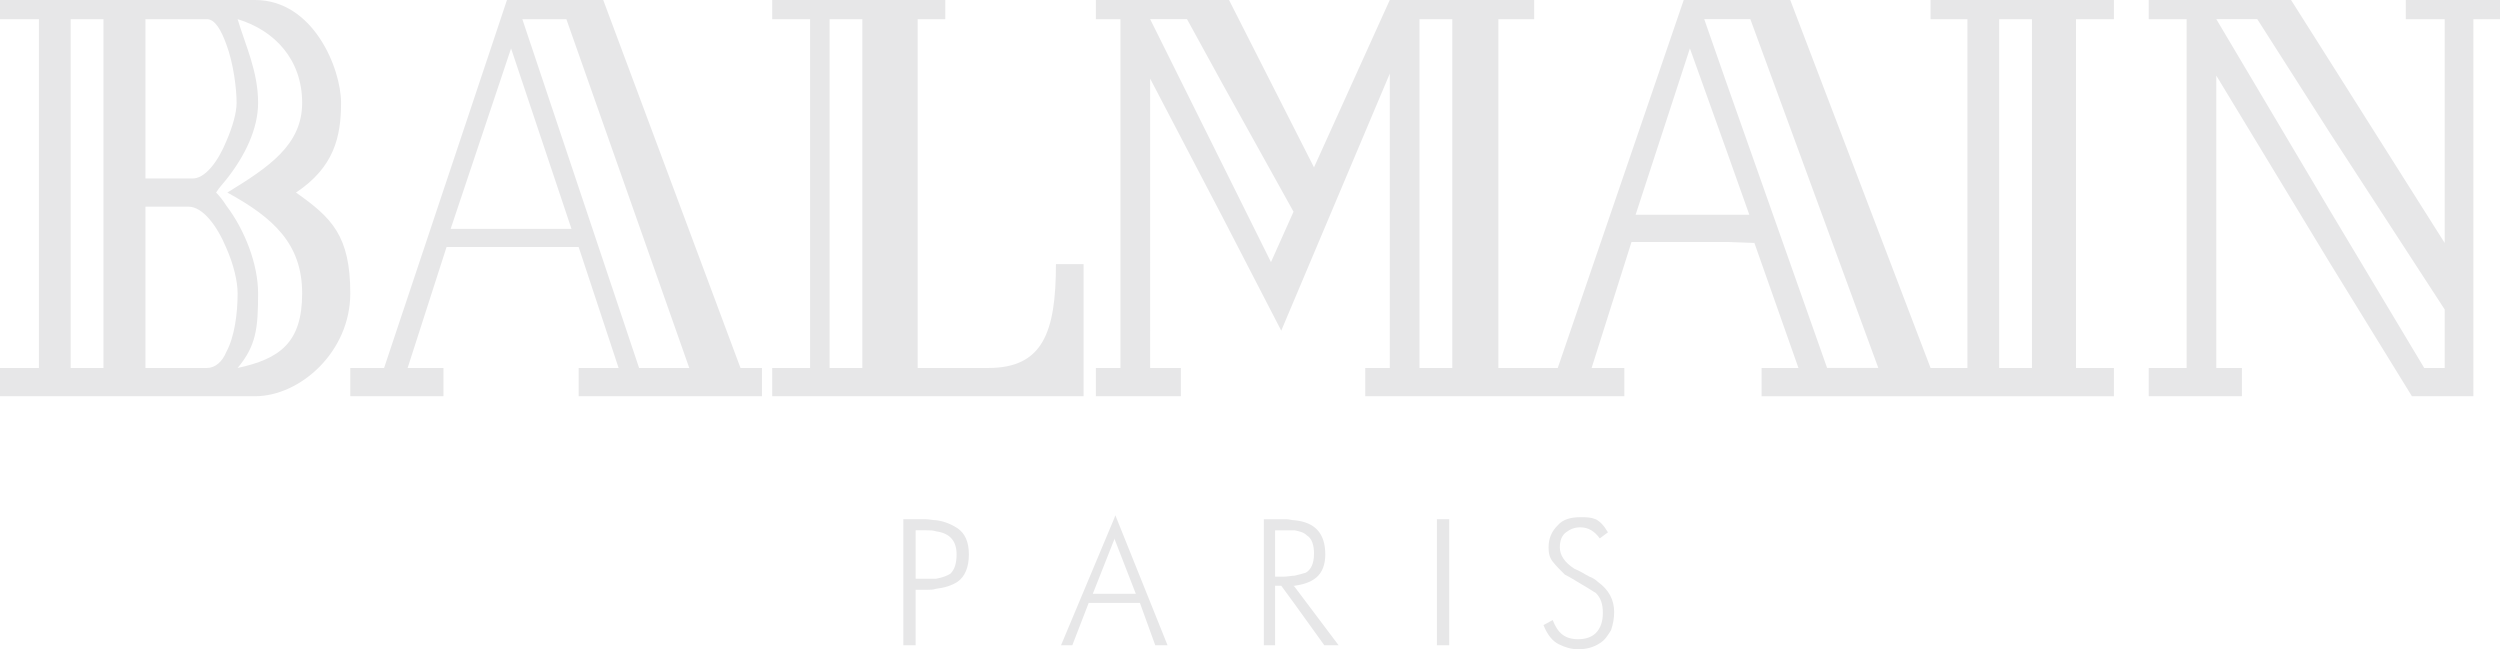 <?xml version="1.0" encoding="utf-8"?>
<!-- Generator: Adobe Illustrator 12.0.0, SVG Export Plug-In . SVG Version: 6.00 Build 51448)  -->
<!DOCTYPE svg PUBLIC "-//W3C//DTD SVG 1.1//EN" "http://www.w3.org/Graphics/SVG/1.1/DTD/svg11.dtd">
<svg  version="1.1" id="Layer_1" xmlns="http://www.w3.org/2000/svg" xmlns:xlink="http://www.w3.org/1999/xlink" width="142.658" height="37.049"
	 viewBox="0 0 142.658 37.049" overflow="visible" enable-background="new 0 0 142.658 37.049" xml:space="preserve">
<path fill="#E7E7E8" d="M139.502,20.998h-1.168l-5.377-8.975l-6.487-10.93h2.338l4.149,6.5l6.545,10.067V20.998z M137.282,0v1.094
	h2.22v12.771L132.957,3.51L130.735,0h-8.122v1.094h2.163v19.904h-2.163v1.612h5.317v-1.612h-1.461V4.314l6.487,10.702l4.676,7.594
	h3.507V1.094h1.519V0H137.282z"/>
<path fill="#E7E7E8" d="M49.208,20.998h-0.933h-0.935V1.094h0.935h0.933V20.998z M56.397,20.998h-4.033V1.094h1.578V0h-5.668h-4.209
	v1.094h2.162v19.904h-2.162v1.611h4.209h13.558v-7.535h-1.577C60.255,18.985,59.494,20.998,56.397,20.998"/>
<path fill="#E7E7E8" d="M104.261,20.998L98.534,4.775l-1.285-3.682h1.285h1.346l7.303,19.904H104.261z M115.949,1.094v19.904h-0.935
	h-0.935V1.094h0.935H115.949z M98.534,12.254h-5.201l3.098-9.492l2.104,5.869l1.287,3.623H98.534z M82.871,20.998h-0.937H81V1.094
	h0.935h0.937V20.998z M72.526,14.958l-2.803-5.639l-4.092-8.226h2.104l1.988,3.625l4.09,7.363L72.526,14.958z M110.164,0v1.094
	h2.104v19.904h-2.104L102.157,0h-3.623h-2.455l-7.188,20.998h-3.389V1.094h2.043V0h-5.611h-2.629l-4.324,9.551L70.132,0h-0.409
	h-7.19v1.094h1.403v19.904h-1.403v1.612h4.851v-1.612h-1.753V4.486l4.092,7.826l3.389,6.557L79.306,4.2v16.798h-1.401v1.612h4.03
	h10.755v-1.612h-1.868l2.277-7.19h5.436l1.577,0.057l2.514,7.134h-2.104v1.612h14.494h5.61v-1.612h-2.163V1.094h2.163V0h-5.61
	H110.164z"/>
<path fill="#E7E7E8" d="M25.715,13.061l3.448-10.299l3.448,10.299H25.715z M36.468,20.998L29.806,1.094h1.403h1.11l7.013,19.904
	H36.468z M34.422,0h-3.213H28.93l-7.013,20.998h-1.929v1.612h5.318v-1.612H23.26l2.222-6.902h7.538l2.28,6.902h-2.28v1.612h10.461
	v-1.612h-1.226L34.422,0z"/>
<path fill="#E7E7E8" d="M12.916,20.08c-0.234,0.573-0.643,0.918-1.11,0.918H8.3v-9.205h2.454c0.817,0,1.636,1.094,2.162,2.36
	c0.409,0.921,0.643,1.897,0.643,2.588C13.559,17.893,13.384,19.216,12.916,20.08l0.643,0.918c1.053-1.265,1.169-2.243,1.169-4.257
	c0-1.667-0.761-3.624-1.812-5.005c-0.176-0.287-0.41-0.575-0.584-0.748c0.174-0.287,0.408-0.519,0.584-0.748
	c1.051-1.323,1.812-2.876,1.812-4.371c0-1.785-0.702-3.222-1.169-4.775c2.104,0.633,3.683,2.301,3.683,4.775
	c0,2.416-1.929,3.681-4.268,5.119c2.631,1.438,4.268,2.934,4.268,5.753c0,2.821-1.287,3.741-3.683,4.257L12.916,20.08z
	 M5.904,20.998H4.968H4.033V1.094h0.935h0.936V20.998z M8.3,1.094h3.506c0.467,0,0.817,0.633,1.11,1.438
	c0.409,1.092,0.585,2.53,0.585,3.337c0,0.575-0.234,1.38-0.585,2.186c-0.467,1.149-1.226,2.186-1.987,2.128H8.3V1.094z
	 M16.89,10.988c2.162-1.438,2.572-3.163,2.572-5.119S17.883,0,14.553,0h-1.637H4.968H0v1.094h2.221v19.904H0v1.612h4.968h7.948
	h1.637c2.57,0,5.435-2.53,5.435-5.869C19.988,13.462,18.937,12.427,16.89,10.988"/>
<path fill="#E7E7E8" d="M54.235,32.736c-0.174,0.113-0.468,0.229-0.819,0.288h-0.525h-0.642v-2.764h0.584
	c0.234,0,0.409,0,0.583,0.059c0.819,0.114,1.17,0.576,1.17,1.323C54.585,32.16,54.468,32.505,54.235,32.736 M54.645,30.147
	c-0.351-0.23-0.76-0.403-1.229-0.462c-0.174,0-0.409-0.058-0.642-0.058h-1.227v7.193h0.702v-3.165h0.642
	c0.176,0,0.351,0,0.525-0.057c0.469-0.058,0.878-0.175,1.229-0.403c0.408-0.288,0.642-0.808,0.642-1.554
	C55.287,30.896,55.053,30.434,54.645,30.147"/>
<path fill="#E7E7E8" d="M91.17,33.196c-0.116-0.115-0.293-0.229-0.467-0.289c-0.235-0.114-0.468-0.287-0.877-0.46
	c-0.526-0.345-0.817-0.748-0.817-1.208c0-0.401,0.118-0.689,0.351-0.862c0.233-0.172,0.467-0.286,0.817-0.286
	c0.467,0,0.817,0.229,1.111,0.631l0.466-0.345c-0.233-0.403-0.466-0.633-0.7-0.748c-0.291-0.116-0.526-0.116-0.877-0.116
	c-0.526,0-0.994,0.116-1.285,0.461c-0.352,0.346-0.526,0.748-0.526,1.266c0,0.347,0.06,0.576,0.235,0.806
	c0.231,0.289,0.466,0.519,0.699,0.748c0.234,0.114,0.526,0.288,0.994,0.574c0.409,0.232,0.643,0.404,0.76,0.461
	c0.291,0.286,0.41,0.635,0.41,1.15c0,0.461-0.119,0.864-0.41,1.152c-0.232,0.229-0.586,0.345-0.994,0.345
	c-0.76,0-1.168-0.345-1.459-1.094l-0.526,0.288c0.231,0.574,0.526,0.922,0.875,1.093c0.351,0.174,0.701,0.286,1.11,0.286
	c0.468,0,0.877-0.112,1.229-0.345c0.291-0.171,0.466-0.46,0.643-0.747c0.117-0.344,0.176-0.689,0.176-1.035
	C92.106,34.23,91.813,33.656,91.17,33.196"/>
<path fill="#E7E7E8" d="M63.585,33.885h-1.227l1.227-3.105v-0.058l1.229,3.163H63.585z M63.585,29.571l-3.039,7.25h0.644
	l0.934-2.417h1.461h1.462l0.876,2.417h0.701l-2.98-7.421L63.585,29.571z"/>
<rect x="81.994" y="29.628" fill="#E7E7E8" width="0.703" height="7.192"/>
<path fill="#E7E7E8" d="M72.761,32.907v-2.646h0.469h0.643c0.292,0.059,0.525,0.116,0.699,0.289c0.294,0.172,0.41,0.575,0.41,1.035
	c0,0.574-0.174,0.921-0.467,1.094c-0.175,0.057-0.41,0.115-0.643,0.171c-0.178,0-0.41,0.058-0.643,0.058H72.761z M73.813,33.426
	h0.059c0.409-0.059,0.876-0.172,1.227-0.459c0.351-0.288,0.526-0.749,0.526-1.325c0-1.207-0.584-1.839-1.753-1.955
	c-0.178,0-0.292-0.058-0.469-0.058h-1.284v7.191h0.642v-3.395h0.352l0.76,1.038l1.695,2.356h0.816l-2.512-3.337L73.813,33.426z"/>
</svg>
